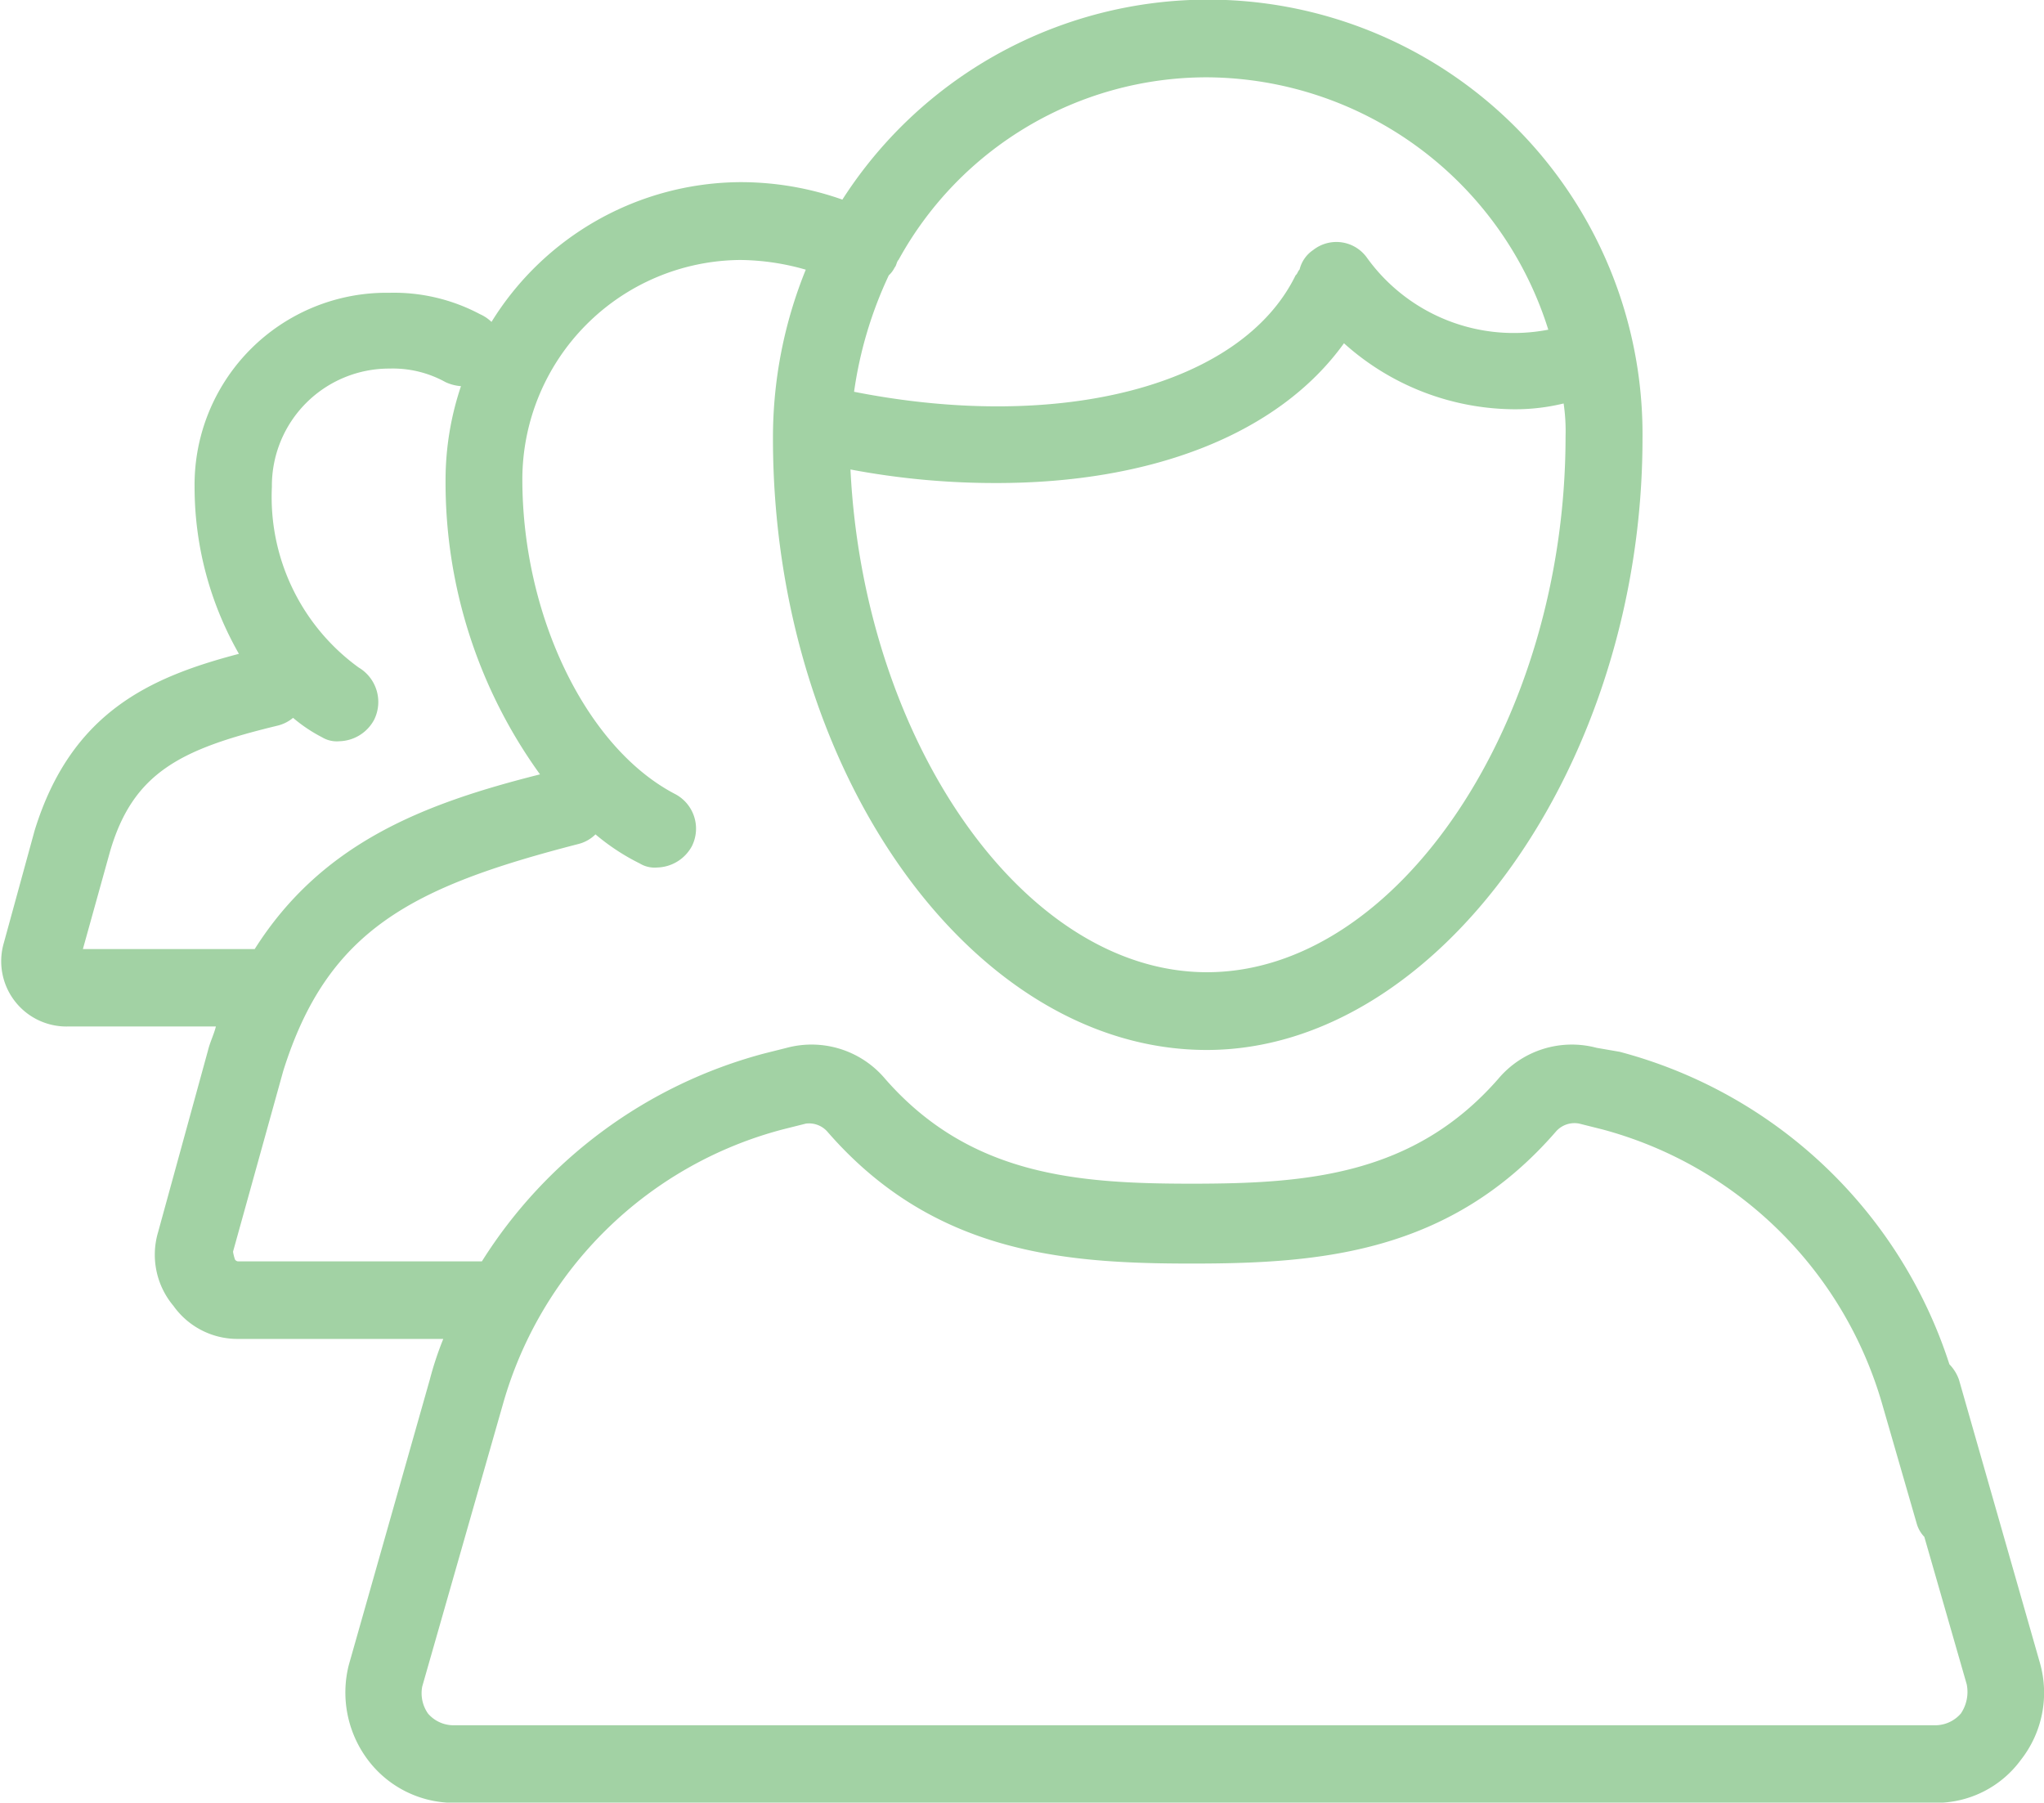 <svg id="admin-icon-flat" xmlns="http://www.w3.org/2000/svg" width="153.093" height="135" viewBox="0 0 51.031 45">
<defs>
    <style>
      .cls-1 {
        fill: #a2d2a4;
        fill-rule: evenodd;
      }
    </style>
  </defs>
  <path class="cls-1" d="M626.9,90.519l-2.022-7.074a1.056,1.056,0,0,0-.24-0.388,11.828,11.828,0,0,0-8.231-7.8l-0.578-.1a2.4,2.4,0,0,0-2.454.775c-2.118,2.423-4.814,2.617-7.654,2.617s-5.535-.194-7.653-2.617a2.4,2.4,0,0,0-2.455-.775l-0.577.145A11.952,11.952,0,0,0,588,80.488h-6.065a0.1,0.1,0,0,1-.1-0.048,1.11,1.11,0,0,1-.048-0.194l1.252-4.506c1.107-3.537,3.224-4.6,7.364-5.669a0.929,0.929,0,0,0,.433-0.242,5.465,5.465,0,0,0,1.107.727,0.712,0.712,0,0,0,.433.1,1.015,1.015,0,0,0,.867-0.533,0.975,0.975,0,0,0-.433-1.308c-2.215-1.163-3.8-4.458-3.8-7.85a5.483,5.483,0,0,1,5.439-5.475,6.078,6.078,0,0,1,1.637.242,11.134,11.134,0,0,0-.819,4.216c0,8.286,4.958,15.263,10.83,15.263,5.776,0,10.879-7.123,10.879-15.263A10.846,10.846,0,0,0,597,53.983a7.629,7.629,0,0,0-2.551-.436,7.352,7.352,0,0,0-6.209,3.489,1.006,1.006,0,0,0-.289-0.194,4.582,4.582,0,0,0-2.262-.533,4.793,4.793,0,0,0-4.862,4.846,8.393,8.393,0,0,0,1.107,4.167c-2.214.582-4.187,1.454-5.1,4.409l-0.77,2.81a1.629,1.629,0,0,0,1.589,2.084h3.706c-0.048.194-.145,0.388-0.193,0.582l-1.251,4.555A1.983,1.983,0,0,0,580.3,81.6a1.96,1.96,0,0,0,1.636.824h5.1a8.242,8.242,0,0,0-.337,1.018l-2.022,7.123a2.8,2.8,0,0,0,.481,2.374,2.686,2.686,0,0,0,2.118,1.066H624.3a2.618,2.618,0,0,0,2.118-1.066A2.713,2.713,0,0,0,626.9,90.519ZM598.159,55.873a0.652,0.652,0,0,0,.145-0.194c0.048-.049.048-0.145,0.1-0.194a8.779,8.779,0,0,1,7.7-4.555,8.981,8.981,0,0,1,8.52,6.3,4.517,4.517,0,0,1-4.525-1.793,0.937,0.937,0,0,0-1.347-.194,0.817,0.817,0,0,0-.337.485c-0.048.048-.048,0.1-0.1,0.145-1.348,2.762-5.873,3.925-11.023,2.907A10.125,10.125,0,0,1,598.159,55.873Zm2.7,5.185c3.851,0,7.027-1.211,8.664-3.489a6.408,6.408,0,0,0,4.284,1.648,5.106,5.106,0,0,0,1.2-.145,4.745,4.745,0,0,1,.048.824c0,7.123-4.187,13.374-8.953,13.374-4.572,0-8.567-5.766-8.9-12.55A19.39,19.39,0,0,0,600.855,61.058ZM578.04,72.687l0.674-2.423c0.577-1.987,1.78-2.568,4.187-3.15a0.96,0.96,0,0,0,.385-0.194,3.777,3.777,0,0,0,.722.484,0.712,0.712,0,0,0,.433.1,1.015,1.015,0,0,0,.867-0.533,1,1,0,0,0-.385-1.308,5.256,5.256,0,0,1-2.166-4.506,2.927,2.927,0,0,1,2.936-2.956,2.713,2.713,0,0,1,1.4.339,1.12,1.12,0,0,0,.385.1,7.351,7.351,0,0,0-.385,2.326,12.438,12.438,0,0,0,2.358,7.365c-2.888.727-5.439,1.7-7.123,4.361H578.04Zm46.882,19.091a0.847,0.847,0,0,1-.626.291H587.281a0.843,0.843,0,0,1-.625-0.291,0.884,0.884,0,0,1-.145-0.678l2.022-7.074a9.863,9.863,0,0,1,6.979-6.832l0.578-.145a0.611,0.611,0,0,1,.529.194c2.647,3.053,5.921,3.3,9.1,3.3s6.45-.242,9.1-3.3a0.615,0.615,0,0,1,.577-0.194l0.578,0.145a9.949,9.949,0,0,1,6.979,6.832l0.867,3a0.783,0.783,0,0,0,.192.339l1.059,3.683A0.963,0.963,0,0,1,624.922,91.779Z" transform="translate(-575.969 -49)"/>
</svg>
